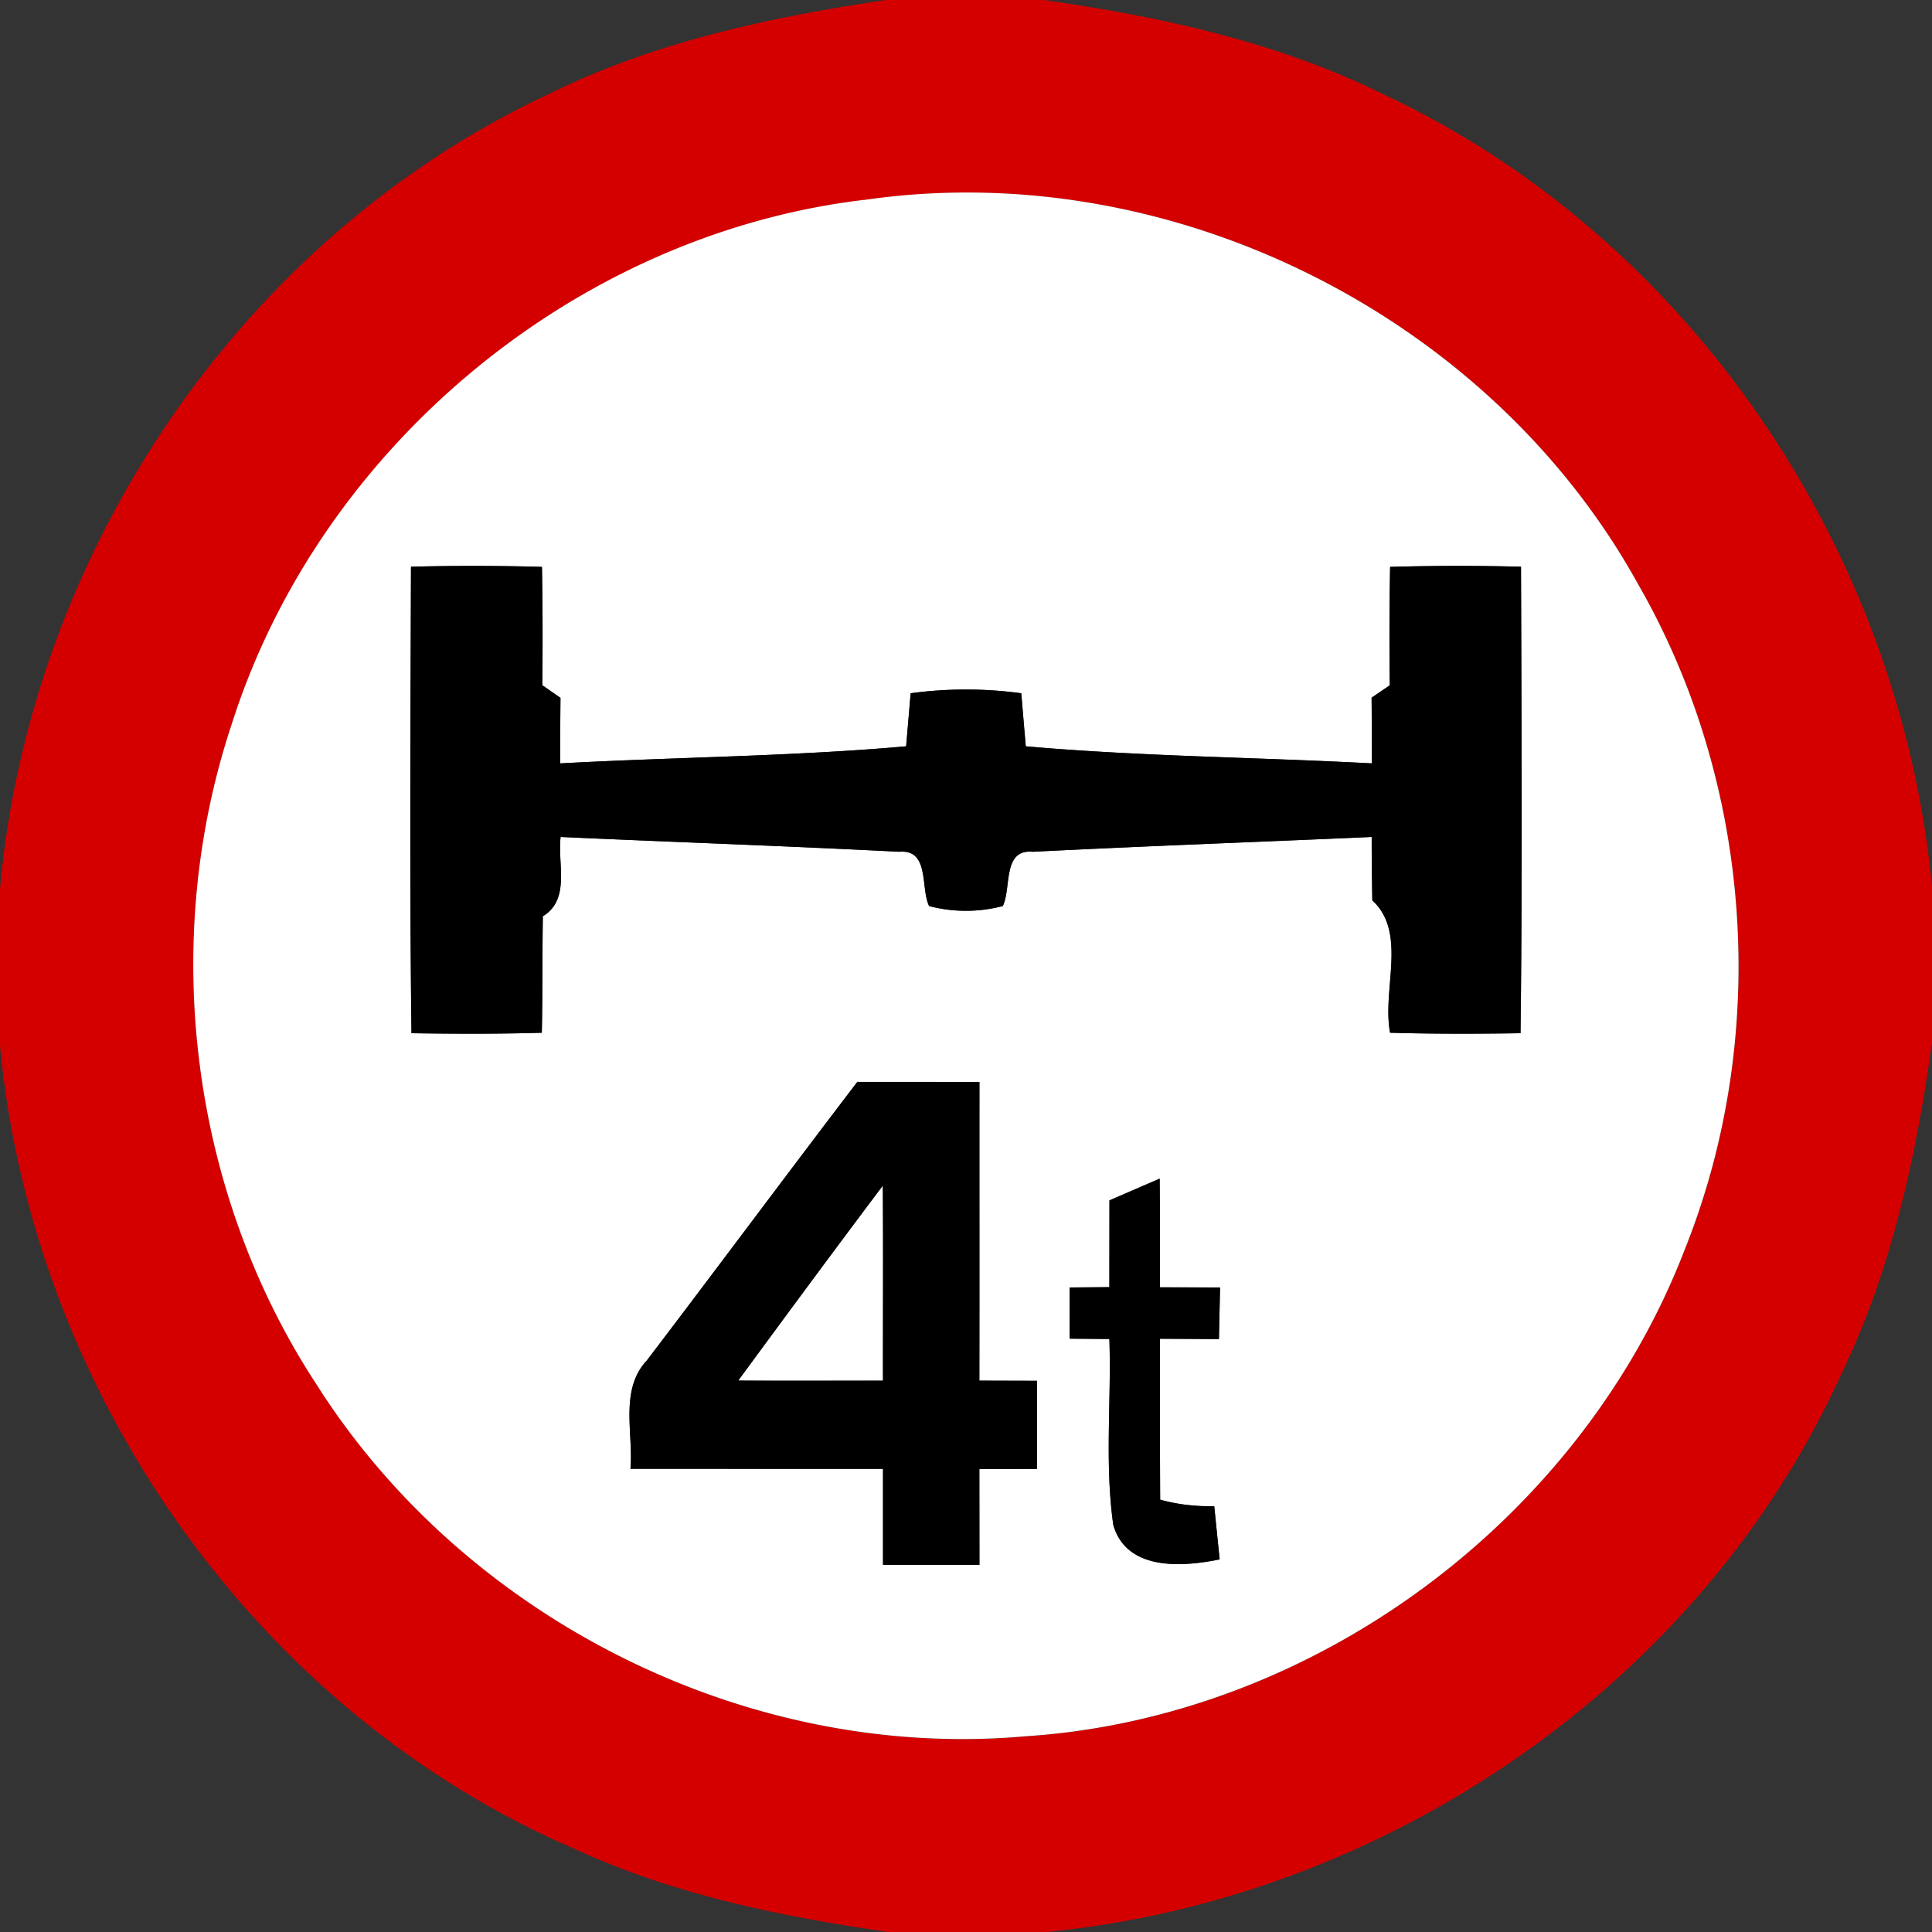 <svg xmlns="http://www.w3.org/2000/svg" width="24" height="24">
    <rect width="100%" height="100%" fill="#333333" stroke="none"/>
    <path fill="#d40000" d="M11.004 0h1.958c1.452.205 2.906.52 4.229 1.174 3.808 1.784 6.416 5.675 6.809 9.84v1.934c-.193 1.394-.492 2.788-1.1 4.064-1.74 3.894-5.682 6.58-9.904 6.988h-1.96c-1.328-.19-2.659-.462-3.884-1.026C3.173 21.266.401 17.28 0 12.99v-1.948c.373-4.177 2.993-8.082 6.809-9.87C8.122.522 9.564.213 11.004 0zm-.269 2.484c-3.583.426-6.767 3.078-7.856 6.515-.9 2.704-.514 5.804 1.048 8.191 1.847 2.921 5.357 4.686 8.806 4.38 3.59-.232 6.902-2.69 8.195-6.043 1.066-2.66.85-5.792-.582-8.276-1.849-3.344-5.825-5.32-9.61-4.766z"/>
    <path fill="#fff" d="M10.735 2.484c3.785-.553 7.76 1.422 9.61 4.766 1.432 2.484 1.648 5.616.582 8.276-1.292 3.353-4.604 5.812-8.195 6.043-3.449.306-6.959-1.459-8.806-4.38-1.561-2.387-1.948-5.488-1.048-8.191 1.09-3.437 4.273-6.089 7.856-6.515zM5.106 7.04c-.006 1.931-.018 3.863.006 5.795.54.008 1.08.01 1.619-.006.011-.482.005-.965.013-1.447.347-.21.179-.655.221-.985 1.402.064 2.804.112 4.206.184.38-.034.262.446.371.674a1.8 1.8 0 0 0 .916 0c.109-.227-.007-.71.372-.674 1.403-.071 2.806-.121 4.21-.184.001.263.004.526.008.788.438.403.118 1.11.221 1.644.54.016 1.08.014 1.62.006.024-1.932.012-3.864.006-5.795a31.479 31.479 0 0 0-1.626.002c-.008.491-.01.98-.004 1.471l-.226.154.004.816c-1.433-.077-2.87-.086-4.3-.212l-.056-.659a5.098 5.098 0 0 0-1.374 0l-.056.659c-1.429.126-2.866.134-4.298.212 0-.271.001-.542.004-.814l-.226-.157c.006-.49.005-.979-.004-1.47a29.38 29.38 0 0 0-1.626-.002zm2.922 9.869c-.331.367-.158.894-.196 1.338l3.137.001v1.192h1.198l-.001-1.19.716-.002v-1.094l-.716-.002c.002-1.236 0-2.473.001-3.71l-1.517-.001c-.88 1.153-1.744 2.317-2.622 3.47zm5.754-1.998l-.001 1.079-.494.004.001.636.493.004c.026.769-.06 1.547.049 2.311.166.572.857.522 1.321.427-.023-.221-.046-.44-.067-.66a2.34 2.34 0 0 1-.672-.082c-.004-.666-.004-1.333-.002-1.999l.732.004.014-.641-.746-.002c0-.45 0-.9-.004-1.35l-.624.27z"/>
    <path fill="#fff" d="M9.17 17.15a265.87 265.87 0 0 1 1.796-2.422c.006.808.001 1.615.002 2.423-.599 0-1.199.002-1.799-.001z"/>
    <path d="M5.106 7.04a31.479 31.479 0 0 1 1.626.002c.008.491.01.98.004 1.47l.226.157c-.002.271-.004.542-.004.814 1.433-.078 2.869-.086 4.298-.212l.056-.659a5.098 5.098 0 0 1 1.374 0l.056.659c1.429.126 2.867.136 4.3.212-.001-.272-.001-.544-.004-.816l.226-.154c-.006-.491-.005-.98.004-1.471a29.38 29.38 0 0 1 1.626-.002c.006 1.931.018 3.863-.006 5.795-.54.008-1.08.01-1.62-.006-.103-.534.217-1.241-.221-1.644a51.886 51.886 0 0 1-.008-.788c-1.404.062-2.807.113-4.21.184-.379-.036-.263.448-.372.674a1.8 1.8 0 0 1-.916 0c-.109-.228.01-.708-.371-.674-1.402-.072-2.804-.12-4.206-.184-.042.33.126.775-.221.985-.008.482-.002.965-.013 1.447-.539.016-1.079.014-1.619.006-.024-1.932-.012-3.864-.006-5.795zM8.028 16.909c.878-1.153 1.742-2.317 2.622-3.47l1.517.001c-.001 1.237.001 2.474-.001 3.71l.716.002v1.094l-.716.002.001 1.19h-1.198v-1.192l-3.137-.001c.037-.444-.136-.971.196-1.338zm1.142.241c.6.004 1.2.001 1.799.001-.001-.808.004-1.615-.002-2.423-.605.803-1.201 1.612-1.796 2.422zM13.782 14.911l.624-.27c.004.45.004.9.004 1.35l.746.002-.014.641-.732-.004c-.001.666-.001 1.333.002 1.999.218.062.445.084.672.082l.067.66c-.464.095-1.156.145-1.321-.427-.109-.764-.023-1.542-.049-2.311l-.493-.004-.001-.636.494-.004.001-1.079z"/>
</svg>
